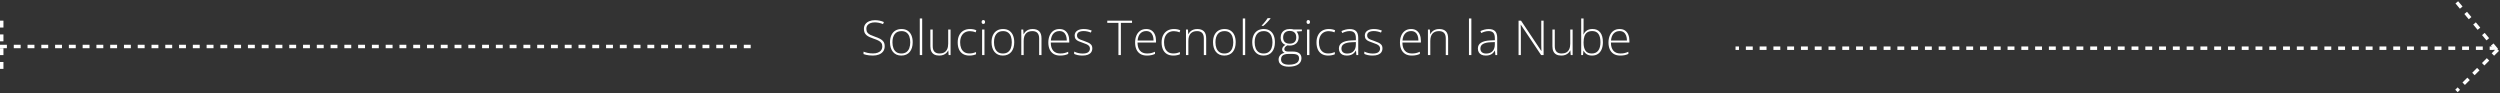 <svg width="726" height="27" viewBox="0 0 726 27" fill="none" xmlns="http://www.w3.org/2000/svg">
<rect x="0" y="0" width="726" height="27" fill="#333333" stroke="none"/>
<path d="M256.918 13.423C256.918 14.02 256.768 14.521 256.467 14.927C256.166 15.328 255.758 15.631 255.243 15.836C254.728 16.037 254.145 16.137 253.493 16.137C253.088 16.137 252.718 16.116 252.386 16.075C252.058 16.039 251.759 15.989 251.49 15.925C251.226 15.861 250.984 15.788 250.766 15.706V15.002C251.121 15.139 251.531 15.259 251.996 15.364C252.465 15.464 252.976 15.515 253.527 15.515C254.047 15.515 254.507 15.44 254.908 15.289C255.314 15.139 255.633 14.911 255.865 14.605C256.098 14.3 256.214 13.915 256.214 13.45C256.214 13.04 256.116 12.705 255.92 12.445C255.729 12.181 255.439 11.955 255.052 11.769C254.664 11.577 254.177 11.383 253.589 11.188C253.179 11.046 252.805 10.898 252.468 10.743C252.135 10.584 251.85 10.401 251.613 10.196C251.376 9.987 251.194 9.736 251.066 9.444C250.943 9.148 250.882 8.799 250.882 8.398C250.882 7.847 251.021 7.384 251.299 7.011C251.581 6.632 251.962 6.348 252.44 6.156C252.924 5.96 253.466 5.862 254.067 5.862C254.546 5.862 254.999 5.908 255.428 5.999C255.861 6.086 256.278 6.218 256.679 6.396L256.433 7.004C256.032 6.831 255.631 6.703 255.229 6.621C254.828 6.539 254.432 6.498 254.04 6.498C253.571 6.498 253.151 6.569 252.782 6.71C252.418 6.847 252.128 7.054 251.914 7.332C251.7 7.61 251.593 7.961 251.593 8.385C251.593 8.822 251.691 9.175 251.887 9.444C252.087 9.713 252.37 9.937 252.734 10.114C253.104 10.292 253.539 10.465 254.04 10.634C254.632 10.834 255.143 11.046 255.571 11.27C256 11.488 256.33 11.766 256.562 12.104C256.799 12.441 256.918 12.88 256.918 13.423ZM265.046 12.274C265.046 12.849 264.975 13.373 264.834 13.847C264.693 14.316 264.483 14.722 264.205 15.063C263.927 15.405 263.581 15.67 263.166 15.856C262.756 16.043 262.277 16.137 261.73 16.137C261.211 16.137 260.748 16.046 260.343 15.863C259.937 15.676 259.593 15.412 259.311 15.07C259.033 14.729 258.821 14.323 258.675 13.854C258.529 13.38 258.456 12.853 258.456 12.274C258.456 11.477 258.588 10.791 258.853 10.217C259.121 9.638 259.504 9.196 260.001 8.891C260.502 8.581 261.102 8.426 261.799 8.426C262.519 8.426 263.118 8.59 263.597 8.918C264.08 9.242 264.442 9.693 264.684 10.271C264.925 10.85 265.046 11.518 265.046 12.274ZM259.167 12.274C259.167 12.926 259.26 13.496 259.447 13.983C259.634 14.471 259.917 14.852 260.295 15.125C260.678 15.398 261.161 15.535 261.744 15.535C262.341 15.535 262.831 15.398 263.214 15.125C263.597 14.852 263.879 14.469 264.062 13.977C264.244 13.484 264.335 12.917 264.335 12.274C264.335 11.65 264.248 11.094 264.075 10.606C263.902 10.119 263.629 9.736 263.255 9.458C262.881 9.175 262.394 9.034 261.792 9.034C260.931 9.034 260.277 9.321 259.83 9.896C259.388 10.47 259.167 11.263 259.167 12.274ZM267.801 16H267.104V5.363H267.801V16ZM276.045 8.569V16H275.484L275.382 14.66H275.341C275.213 14.934 275.033 15.182 274.801 15.405C274.568 15.629 274.284 15.806 273.946 15.938C273.609 16.071 273.217 16.137 272.771 16.137C272.201 16.137 271.722 16.039 271.335 15.843C270.952 15.642 270.663 15.341 270.467 14.94C270.271 14.539 270.173 14.038 270.173 13.437V8.569H270.863V13.368C270.863 14.111 271.03 14.658 271.362 15.009C271.7 15.36 272.192 15.535 272.839 15.535C273.386 15.535 273.844 15.43 274.213 15.221C274.587 15.011 274.869 14.694 275.061 14.271C275.257 13.842 275.354 13.309 275.354 12.671V8.569H276.045ZM281.521 16.137C280.782 16.137 280.158 15.984 279.647 15.679C279.142 15.369 278.759 14.929 278.499 14.359C278.244 13.785 278.116 13.106 278.116 12.322C278.116 11.507 278.264 10.809 278.561 10.23C278.857 9.647 279.274 9.201 279.812 8.891C280.349 8.581 280.98 8.426 281.705 8.426C282.061 8.426 282.391 8.458 282.696 8.521C283.002 8.585 283.277 8.674 283.523 8.788L283.339 9.396C283.084 9.283 282.812 9.196 282.525 9.137C282.238 9.077 281.963 9.048 281.698 9.048C281.088 9.048 280.568 9.182 280.14 9.451C279.716 9.715 279.39 10.094 279.162 10.586C278.939 11.074 278.827 11.65 278.827 12.315C278.827 12.94 278.923 13.493 279.114 13.977C279.306 14.455 279.6 14.833 279.996 15.111C280.393 15.385 280.901 15.521 281.521 15.521C281.881 15.521 282.222 15.485 282.546 15.412C282.874 15.339 283.173 15.246 283.441 15.132V15.761C283.2 15.87 282.92 15.959 282.601 16.027C282.286 16.1 281.926 16.137 281.521 16.137ZM285.889 8.569V16H285.198V8.569H285.889ZM285.554 5.821C285.727 5.821 285.854 5.874 285.937 5.979C286.019 6.079 286.06 6.215 286.06 6.389C286.06 6.562 286.019 6.699 285.937 6.799C285.854 6.899 285.727 6.949 285.554 6.949C285.39 6.949 285.267 6.899 285.185 6.799C285.103 6.699 285.062 6.562 285.062 6.389C285.062 6.215 285.103 6.079 285.185 5.979C285.267 5.874 285.39 5.821 285.554 5.821ZM294.536 12.274C294.536 12.849 294.465 13.373 294.324 13.847C294.183 14.316 293.973 14.722 293.695 15.063C293.417 15.405 293.071 15.67 292.656 15.856C292.246 16.043 291.768 16.137 291.221 16.137C290.701 16.137 290.239 16.046 289.833 15.863C289.427 15.676 289.083 15.412 288.801 15.07C288.523 14.729 288.311 14.323 288.165 13.854C288.019 13.38 287.946 12.853 287.946 12.274C287.946 11.477 288.078 10.791 288.343 10.217C288.612 9.638 288.994 9.196 289.491 8.891C289.993 8.581 290.592 8.426 291.289 8.426C292.009 8.426 292.608 8.59 293.087 8.918C293.57 9.242 293.932 9.693 294.174 10.271C294.415 10.85 294.536 11.518 294.536 12.274ZM288.657 12.274C288.657 12.926 288.751 13.496 288.938 13.983C289.124 14.471 289.407 14.852 289.785 15.125C290.168 15.398 290.651 15.535 291.234 15.535C291.831 15.535 292.321 15.398 292.704 15.125C293.087 14.852 293.369 14.469 293.552 13.977C293.734 13.484 293.825 12.917 293.825 12.274C293.825 11.65 293.739 11.094 293.565 10.606C293.392 10.119 293.119 9.736 292.745 9.458C292.371 9.175 291.884 9.034 291.282 9.034C290.421 9.034 289.767 9.321 289.32 9.896C288.878 10.47 288.657 11.263 288.657 12.274ZM299.861 8.426C300.695 8.426 301.336 8.645 301.782 9.082C302.229 9.52 302.452 10.205 302.452 11.14V16H301.769V11.181C301.769 10.442 301.6 9.9 301.263 9.554C300.925 9.207 300.436 9.034 299.793 9.034C298.977 9.034 298.353 9.273 297.92 9.752C297.492 10.226 297.277 10.944 297.277 11.905V16H296.587V8.569H297.147L297.25 9.923H297.291C297.423 9.645 297.603 9.394 297.831 9.171C298.063 8.943 298.348 8.763 298.686 8.631C299.023 8.494 299.415 8.426 299.861 8.426ZM307.675 8.426C308.308 8.426 308.835 8.574 309.254 8.87C309.678 9.166 309.992 9.572 310.197 10.087C310.407 10.602 310.512 11.192 310.512 11.857V12.356H305.146C305.146 13.377 305.38 14.161 305.85 14.708C306.324 15.255 307 15.528 307.88 15.528C308.34 15.528 308.739 15.492 309.076 15.419C309.418 15.341 309.796 15.212 310.211 15.029V15.665C309.846 15.829 309.482 15.948 309.117 16.02C308.753 16.098 308.333 16.137 307.859 16.137C307.107 16.137 306.476 15.982 305.966 15.672C305.46 15.357 305.077 14.915 304.817 14.346C304.562 13.776 304.435 13.111 304.435 12.35C304.435 11.607 304.558 10.939 304.804 10.347C305.054 9.754 305.419 9.287 305.897 8.945C306.381 8.599 306.973 8.426 307.675 8.426ZM307.668 9.021C306.957 9.021 306.381 9.257 305.938 9.731C305.501 10.201 305.243 10.88 305.166 11.769H309.794C309.794 11.226 309.716 10.748 309.562 10.333C309.407 9.918 309.172 9.597 308.857 9.369C308.548 9.137 308.151 9.021 307.668 9.021ZM317.204 14.052C317.204 14.494 317.092 14.872 316.869 15.187C316.65 15.496 316.329 15.733 315.905 15.898C315.481 16.057 314.96 16.137 314.34 16.137C313.825 16.137 313.365 16.091 312.959 16C312.553 15.909 312.214 15.797 311.94 15.665V14.981C312.282 15.15 312.66 15.287 313.075 15.392C313.49 15.496 313.916 15.549 314.354 15.549C315.119 15.549 315.671 15.419 316.008 15.159C316.345 14.899 316.514 14.544 316.514 14.093C316.514 13.796 316.429 13.553 316.261 13.361C316.097 13.165 315.86 12.997 315.55 12.855C315.24 12.714 314.866 12.571 314.429 12.425C313.973 12.27 313.567 12.117 313.212 11.967C312.861 11.812 312.585 11.609 312.385 11.358C312.184 11.103 312.084 10.757 312.084 10.319C312.084 9.722 312.323 9.257 312.802 8.925C313.28 8.592 313.923 8.426 314.729 8.426C315.176 8.426 315.591 8.469 315.974 8.556C316.361 8.638 316.712 8.745 317.026 8.877L316.78 9.465C316.498 9.333 316.172 9.226 315.803 9.144C315.434 9.062 315.064 9.021 314.695 9.021C314.089 9.021 313.615 9.128 313.273 9.342C312.932 9.556 312.761 9.87 312.761 10.285C312.761 10.604 312.843 10.855 313.007 11.037C313.171 11.215 313.406 11.365 313.711 11.488C314.016 11.607 314.379 11.739 314.798 11.885C315.231 12.035 315.63 12.192 315.994 12.356C316.363 12.521 316.657 12.732 316.876 12.992C317.095 13.252 317.204 13.605 317.204 14.052ZM325.503 16H324.792V6.642H321.552V6.006H328.743V6.642H325.503V16ZM332.872 8.426C333.506 8.426 334.032 8.574 334.451 8.87C334.875 9.166 335.189 9.572 335.395 10.087C335.604 10.602 335.709 11.192 335.709 11.857V12.356H330.343C330.343 13.377 330.577 14.161 331.047 14.708C331.521 15.255 332.198 15.528 333.077 15.528C333.537 15.528 333.936 15.492 334.273 15.419C334.615 15.341 334.993 15.212 335.408 15.029V15.665C335.044 15.829 334.679 15.948 334.314 16.02C333.95 16.098 333.531 16.137 333.057 16.137C332.305 16.137 331.674 15.982 331.163 15.672C330.657 15.357 330.274 14.915 330.015 14.346C329.759 13.776 329.632 13.111 329.632 12.35C329.632 11.607 329.755 10.939 330.001 10.347C330.252 9.754 330.616 9.287 331.095 8.945C331.578 8.599 332.17 8.426 332.872 8.426ZM332.865 9.021C332.154 9.021 331.578 9.257 331.136 9.731C330.698 10.201 330.441 10.88 330.363 11.769H334.991C334.991 11.226 334.914 10.748 334.759 10.333C334.604 9.918 334.369 9.597 334.055 9.369C333.745 9.137 333.348 9.021 332.865 9.021ZM340.733 16.137C339.995 16.137 339.371 15.984 338.86 15.679C338.354 15.369 337.972 14.929 337.712 14.359C337.457 13.785 337.329 13.106 337.329 12.322C337.329 11.507 337.477 10.809 337.773 10.23C338.07 9.647 338.487 9.201 339.024 8.891C339.562 8.581 340.193 8.426 340.918 8.426C341.273 8.426 341.604 8.458 341.909 8.521C342.215 8.585 342.49 8.674 342.736 8.788L342.552 9.396C342.297 9.283 342.025 9.196 341.738 9.137C341.451 9.077 341.175 9.048 340.911 9.048C340.3 9.048 339.781 9.182 339.353 9.451C338.929 9.715 338.603 10.094 338.375 10.586C338.152 11.074 338.04 11.65 338.04 12.315C338.04 12.94 338.136 13.493 338.327 13.977C338.519 14.455 338.812 14.833 339.209 15.111C339.605 15.385 340.114 15.521 340.733 15.521C341.093 15.521 341.435 15.485 341.759 15.412C342.087 15.339 342.385 15.246 342.654 15.132V15.761C342.413 15.87 342.132 15.959 341.813 16.027C341.499 16.1 341.139 16.137 340.733 16.137ZM347.686 8.426C348.52 8.426 349.16 8.645 349.606 9.082C350.053 9.52 350.276 10.205 350.276 11.14V16H349.593V11.181C349.593 10.442 349.424 9.9 349.087 9.554C348.75 9.207 348.26 9.034 347.617 9.034C346.801 9.034 346.177 9.273 345.744 9.752C345.316 10.226 345.102 10.944 345.102 11.905V16H344.411V8.569H344.972L345.074 9.923H345.115C345.247 9.645 345.427 9.394 345.655 9.171C345.888 8.943 346.173 8.763 346.51 8.631C346.847 8.494 347.239 8.426 347.686 8.426ZM358.849 12.274C358.849 12.849 358.778 13.373 358.637 13.847C358.495 14.316 358.286 14.722 358.008 15.063C357.73 15.405 357.383 15.67 356.969 15.856C356.559 16.043 356.08 16.137 355.533 16.137C355.014 16.137 354.551 16.046 354.146 15.863C353.74 15.676 353.396 15.412 353.113 15.07C352.835 14.729 352.623 14.323 352.478 13.854C352.332 13.38 352.259 12.853 352.259 12.274C352.259 11.477 352.391 10.791 352.655 10.217C352.924 9.638 353.307 9.196 353.804 8.891C354.305 8.581 354.904 8.426 355.602 8.426C356.322 8.426 356.921 8.59 357.399 8.918C357.882 9.242 358.245 9.693 358.486 10.271C358.728 10.85 358.849 11.518 358.849 12.274ZM352.97 12.274C352.97 12.926 353.063 13.496 353.25 13.983C353.437 14.471 353.719 14.852 354.098 15.125C354.48 15.398 354.964 15.535 355.547 15.535C356.144 15.535 356.634 15.398 357.017 15.125C357.399 14.852 357.682 14.469 357.864 13.977C358.047 13.484 358.138 12.917 358.138 12.274C358.138 11.65 358.051 11.094 357.878 10.606C357.705 10.119 357.431 9.736 357.058 9.458C356.684 9.175 356.196 9.034 355.595 9.034C354.733 9.034 354.079 9.321 353.633 9.896C353.191 10.47 352.97 11.263 352.97 12.274ZM361.604 16H360.906V5.363H361.604V16ZM370.237 12.274C370.237 12.849 370.167 13.373 370.025 13.847C369.884 14.316 369.674 14.722 369.396 15.063C369.118 15.405 368.772 15.67 368.357 15.856C367.947 16.043 367.469 16.137 366.922 16.137C366.402 16.137 365.94 16.046 365.534 15.863C365.129 15.676 364.785 15.412 364.502 15.07C364.224 14.729 364.012 14.323 363.866 13.854C363.72 13.38 363.647 12.853 363.647 12.274C363.647 11.477 363.78 10.791 364.044 10.217C364.313 9.638 364.696 9.196 365.192 8.891C365.694 8.581 366.293 8.426 366.99 8.426C367.71 8.426 368.31 8.59 368.788 8.918C369.271 9.242 369.633 9.693 369.875 10.271C370.117 10.85 370.237 11.518 370.237 12.274ZM364.358 12.274C364.358 12.926 364.452 13.496 364.639 13.983C364.826 14.471 365.108 14.852 365.486 15.125C365.869 15.398 366.352 15.535 366.936 15.535C367.533 15.535 368.022 15.398 368.405 15.125C368.788 14.852 369.071 14.469 369.253 13.977C369.435 13.484 369.526 12.917 369.526 12.274C369.526 11.65 369.44 11.094 369.267 10.606C369.093 10.119 368.82 9.736 368.446 9.458C368.073 9.175 367.585 9.034 366.983 9.034C366.122 9.034 365.468 9.321 365.021 9.896C364.579 10.47 364.358 11.263 364.358 12.274ZM368.938 5.274V5.391C368.829 5.536 368.695 5.703 368.535 5.89C368.376 6.072 368.202 6.261 368.016 6.457C367.829 6.653 367.64 6.842 367.448 7.024C367.257 7.207 367.072 7.371 366.895 7.517H366.402V7.4C366.585 7.218 366.785 7.002 367.004 6.751C367.223 6.496 367.43 6.238 367.626 5.979C367.826 5.714 367.991 5.479 368.118 5.274H368.938ZM374.257 19.363C373.323 19.363 372.596 19.183 372.076 18.823C371.561 18.463 371.304 17.96 371.304 17.312C371.304 16.811 371.461 16.378 371.775 16.014C372.09 15.654 372.516 15.437 373.054 15.364C372.84 15.264 372.664 15.127 372.527 14.954C372.395 14.781 372.329 14.58 372.329 14.352C372.329 14.097 372.409 13.86 372.568 13.642C372.728 13.418 372.967 13.213 373.286 13.026C372.858 12.871 372.521 12.609 372.274 12.24C372.028 11.867 371.905 11.418 371.905 10.894C371.905 10.392 372.012 9.957 372.227 9.588C372.441 9.219 372.744 8.934 373.136 8.733C373.532 8.528 373.999 8.426 374.537 8.426C374.701 8.426 374.849 8.43 374.981 8.439C375.118 8.449 375.243 8.465 375.357 8.487C375.471 8.506 375.574 8.531 375.665 8.562H378.064V9.055L376.533 9.157C376.734 9.399 376.884 9.661 376.984 9.943C377.085 10.221 377.135 10.515 377.135 10.825C377.135 11.563 376.902 12.149 376.438 12.582C375.973 13.015 375.326 13.231 374.496 13.231C374.268 13.231 374.045 13.211 373.826 13.17C373.548 13.334 373.336 13.5 373.19 13.669C373.045 13.833 372.972 14.038 372.972 14.284C372.972 14.439 373.017 14.567 373.108 14.667C373.2 14.763 373.332 14.838 373.505 14.893C373.678 14.943 373.89 14.968 374.141 14.968H375.446C376.253 14.968 376.87 15.132 377.299 15.46C377.727 15.788 377.941 16.271 377.941 16.909C377.941 17.689 377.62 18.292 376.978 18.721C376.34 19.149 375.433 19.363 374.257 19.363ZM374.305 18.782C374.956 18.782 375.499 18.712 375.932 18.57C376.369 18.429 376.697 18.219 376.916 17.941C377.135 17.668 377.244 17.328 377.244 16.923C377.244 16.59 377.164 16.333 377.005 16.15C376.845 15.968 376.62 15.843 376.328 15.774C376.036 15.701 375.692 15.665 375.296 15.665H374.052C373.655 15.665 373.302 15.72 372.992 15.829C372.682 15.934 372.441 16.102 372.268 16.335C372.099 16.567 372.015 16.877 372.015 17.265C372.015 17.761 372.208 18.137 372.596 18.393C372.988 18.652 373.557 18.782 374.305 18.782ZM374.523 12.678C375.139 12.678 375.61 12.523 375.938 12.213C376.267 11.903 376.431 11.454 376.431 10.866C376.431 10.237 376.262 9.766 375.925 9.451C375.588 9.137 375.116 8.979 374.51 8.979C373.922 8.979 373.459 9.148 373.122 9.485C372.789 9.818 372.623 10.287 372.623 10.894C372.623 11.459 372.783 11.898 373.102 12.213C373.421 12.523 373.895 12.678 374.523 12.678ZM380.252 8.569V16H379.562V8.569H380.252ZM379.917 5.821C380.09 5.821 380.218 5.874 380.3 5.979C380.382 6.079 380.423 6.215 380.423 6.389C380.423 6.562 380.382 6.699 380.3 6.799C380.218 6.899 380.09 6.949 379.917 6.949C379.753 6.949 379.63 6.899 379.548 6.799C379.466 6.699 379.425 6.562 379.425 6.389C379.425 6.215 379.466 6.079 379.548 5.979C379.63 5.874 379.753 5.821 379.917 5.821ZM385.714 16.137C384.976 16.137 384.351 15.984 383.841 15.679C383.335 15.369 382.952 14.929 382.692 14.359C382.437 13.785 382.31 13.106 382.31 12.322C382.31 11.507 382.458 10.809 382.754 10.23C383.05 9.647 383.467 9.201 384.005 8.891C384.543 8.581 385.174 8.426 385.898 8.426C386.254 8.426 386.584 8.458 386.89 8.521C387.195 8.585 387.471 8.674 387.717 8.788L387.532 9.396C387.277 9.283 387.006 9.196 386.719 9.137C386.432 9.077 386.156 9.048 385.892 9.048C385.281 9.048 384.761 9.182 384.333 9.451C383.909 9.715 383.583 10.094 383.355 10.586C383.132 11.074 383.021 11.65 383.021 12.315C383.021 12.94 383.116 13.493 383.308 13.977C383.499 14.455 383.793 14.833 384.189 15.111C384.586 15.385 385.094 15.521 385.714 15.521C386.074 15.521 386.416 15.485 386.739 15.412C387.067 15.339 387.366 15.246 387.635 15.132V15.761C387.393 15.87 387.113 15.959 386.794 16.027C386.479 16.1 386.119 16.137 385.714 16.137ZM391.989 8.439C392.805 8.439 393.416 8.645 393.821 9.055C394.227 9.465 394.43 10.119 394.43 11.017V16H393.896L393.773 14.701H393.732C393.573 14.979 393.379 15.227 393.151 15.446C392.924 15.661 392.643 15.829 392.311 15.952C391.982 16.075 391.581 16.137 391.107 16.137C390.629 16.137 390.219 16.057 389.877 15.898C389.54 15.738 389.278 15.505 389.091 15.2C388.909 14.895 388.817 14.523 388.817 14.086C388.817 13.348 389.123 12.787 389.733 12.404C390.344 12.017 391.221 11.798 392.365 11.748L393.746 11.68V11.14C393.746 10.379 393.596 9.836 393.295 9.513C392.994 9.189 392.55 9.027 391.962 9.027C391.579 9.027 391.21 9.077 390.854 9.178C390.504 9.273 390.146 9.412 389.781 9.595L389.562 9.021C389.918 8.852 390.299 8.713 390.704 8.604C391.114 8.494 391.543 8.439 391.989 8.439ZM393.739 12.22L392.44 12.274C391.497 12.32 390.779 12.489 390.287 12.78C389.795 13.072 389.549 13.509 389.549 14.093C389.549 14.562 389.695 14.922 389.986 15.173C390.283 15.424 390.693 15.549 391.217 15.549C392.033 15.549 392.655 15.316 393.083 14.852C393.516 14.387 393.735 13.753 393.739 12.951V12.22ZM401.464 14.052C401.464 14.494 401.352 14.872 401.129 15.187C400.91 15.496 400.589 15.733 400.165 15.898C399.741 16.057 399.219 16.137 398.6 16.137C398.085 16.137 397.624 16.091 397.219 16C396.813 15.909 396.474 15.797 396.2 15.665V14.981C396.542 15.15 396.92 15.287 397.335 15.392C397.75 15.496 398.176 15.549 398.613 15.549C399.379 15.549 399.93 15.419 400.268 15.159C400.605 14.899 400.773 14.544 400.773 14.093C400.773 13.796 400.689 13.553 400.521 13.361C400.356 13.165 400.119 12.997 399.81 12.855C399.5 12.714 399.126 12.571 398.688 12.425C398.233 12.27 397.827 12.117 397.472 11.967C397.121 11.812 396.845 11.609 396.645 11.358C396.444 11.103 396.344 10.757 396.344 10.319C396.344 9.722 396.583 9.257 397.062 8.925C397.54 8.592 398.183 8.426 398.989 8.426C399.436 8.426 399.851 8.469 400.233 8.556C400.621 8.638 400.972 8.745 401.286 8.877L401.04 9.465C400.757 9.333 400.432 9.226 400.062 9.144C399.693 9.062 399.324 9.021 398.955 9.021C398.349 9.021 397.875 9.128 397.533 9.342C397.191 9.556 397.021 9.87 397.021 10.285C397.021 10.604 397.103 10.855 397.267 11.037C397.431 11.215 397.665 11.365 397.971 11.488C398.276 11.607 398.638 11.739 399.058 11.885C399.491 12.035 399.889 12.192 400.254 12.356C400.623 12.521 400.917 12.732 401.136 12.992C401.354 13.252 401.464 13.605 401.464 14.052ZM409.79 8.426C410.424 8.426 410.95 8.574 411.369 8.87C411.793 9.166 412.107 9.572 412.312 10.087C412.522 10.602 412.627 11.192 412.627 11.857V12.356H407.261C407.261 13.377 407.495 14.161 407.965 14.708C408.439 15.255 409.116 15.528 409.995 15.528C410.455 15.528 410.854 15.492 411.191 15.419C411.533 15.341 411.911 15.212 412.326 15.029V15.665C411.962 15.829 411.597 15.948 411.232 16.02C410.868 16.098 410.449 16.137 409.975 16.137C409.223 16.137 408.591 15.982 408.081 15.672C407.575 15.357 407.192 14.915 406.933 14.346C406.677 13.776 406.55 13.111 406.55 12.35C406.55 11.607 406.673 10.939 406.919 10.347C407.17 9.754 407.534 9.287 408.013 8.945C408.496 8.599 409.088 8.426 409.79 8.426ZM409.783 9.021C409.072 9.021 408.496 9.257 408.054 9.731C407.616 10.201 407.359 10.88 407.281 11.769H411.909C411.909 11.226 411.832 10.748 411.677 10.333C411.522 9.918 411.287 9.597 410.973 9.369C410.663 9.137 410.266 9.021 409.783 9.021ZM417.945 8.426C418.779 8.426 419.42 8.645 419.866 9.082C420.313 9.52 420.536 10.205 420.536 11.14V16H419.853V11.181C419.853 10.442 419.684 9.9 419.347 9.554C419.009 9.207 418.52 9.034 417.877 9.034C417.061 9.034 416.437 9.273 416.004 9.752C415.576 10.226 415.361 10.944 415.361 11.905V16H414.671V8.569H415.231L415.334 9.923H415.375C415.507 9.645 415.687 9.394 415.915 9.171C416.147 8.943 416.432 8.763 416.77 8.631C417.107 8.494 417.499 8.426 417.945 8.426ZM427.283 16H426.586V5.363H427.283V16ZM432.349 8.439C433.164 8.439 433.775 8.645 434.181 9.055C434.586 9.465 434.789 10.119 434.789 11.017V16H434.256L434.133 14.701H434.092C433.932 14.979 433.739 15.227 433.511 15.446C433.283 15.661 433.003 15.829 432.67 15.952C432.342 16.075 431.941 16.137 431.467 16.137C430.988 16.137 430.578 16.057 430.236 15.898C429.899 15.738 429.637 15.505 429.45 15.2C429.268 14.895 429.177 14.523 429.177 14.086C429.177 13.348 429.482 12.787 430.093 12.404C430.703 12.017 431.581 11.798 432.725 11.748L434.105 11.68V11.14C434.105 10.379 433.955 9.836 433.654 9.513C433.354 9.189 432.909 9.027 432.321 9.027C431.938 9.027 431.569 9.077 431.214 9.178C430.863 9.273 430.505 9.412 430.141 9.595L429.922 9.021C430.277 8.852 430.658 8.713 431.063 8.604C431.474 8.494 431.902 8.439 432.349 8.439ZM434.099 12.22L432.8 12.274C431.856 12.32 431.139 12.489 430.646 12.78C430.154 13.072 429.908 13.509 429.908 14.093C429.908 14.562 430.054 14.922 430.346 15.173C430.642 15.424 431.052 15.549 431.576 15.549C432.392 15.549 433.014 15.316 433.442 14.852C433.875 14.387 434.094 13.753 434.099 12.951V12.22ZM448.263 16H447.545L441.639 7.161H441.604C441.614 7.407 441.62 7.658 441.625 7.913C441.634 8.164 441.641 8.424 441.646 8.692C441.655 8.957 441.659 9.23 441.659 9.513V16H440.989V6.006H441.714L447.6 14.817H447.634C447.629 14.617 447.622 14.384 447.613 14.12C447.609 13.856 447.602 13.585 447.593 13.307C447.588 13.029 447.586 12.767 447.586 12.521V6.006H448.263V16ZM456.691 8.569V16H456.131L456.028 14.66H455.987C455.86 14.934 455.68 15.182 455.447 15.405C455.215 15.629 454.93 15.806 454.593 15.938C454.256 16.071 453.864 16.137 453.417 16.137C452.847 16.137 452.369 16.039 451.981 15.843C451.599 15.642 451.309 15.341 451.113 14.94C450.917 14.539 450.819 14.038 450.819 13.437V8.569H451.51V13.368C451.51 14.111 451.676 14.658 452.009 15.009C452.346 15.36 452.838 15.535 453.485 15.535C454.032 15.535 454.49 15.43 454.859 15.221C455.233 15.011 455.516 14.694 455.707 14.271C455.903 13.842 456.001 13.309 456.001 12.671V8.569H456.691ZM459.87 5.363V8.385C459.87 8.645 459.866 8.929 459.856 9.239C459.847 9.549 459.838 9.807 459.829 10.012H459.87C460.048 9.551 460.358 9.171 460.8 8.87C461.242 8.569 461.793 8.419 462.454 8.419C463.42 8.419 464.165 8.745 464.689 9.396C465.218 10.048 465.482 11.003 465.482 12.261C465.482 13.031 465.364 13.708 465.127 14.291C464.89 14.87 464.537 15.323 464.067 15.651C463.603 15.975 463.019 16.137 462.317 16.137C461.684 16.137 461.167 16.005 460.766 15.74C460.365 15.471 460.073 15.136 459.891 14.735H459.836L459.706 16H459.18V5.363H459.87ZM462.379 9.021C461.791 9.021 461.312 9.148 460.943 9.403C460.574 9.654 460.303 10.021 460.13 10.504C459.957 10.987 459.87 11.577 459.87 12.274V12.384C459.87 13.409 460.057 14.191 460.431 14.729C460.804 15.266 461.41 15.535 462.249 15.535C463.078 15.535 463.705 15.253 464.129 14.688C464.557 14.118 464.771 13.309 464.771 12.261C464.771 11.19 464.573 10.383 464.177 9.841C463.78 9.294 463.181 9.021 462.379 9.021ZM470.343 8.426C470.976 8.426 471.503 8.574 471.922 8.87C472.346 9.166 472.66 9.572 472.865 10.087C473.075 10.602 473.18 11.192 473.18 11.857V12.356H467.813C467.813 13.377 468.048 14.161 468.518 14.708C468.992 15.255 469.668 15.528 470.548 15.528C471.008 15.528 471.407 15.492 471.744 15.419C472.086 15.341 472.464 15.212 472.879 15.029V15.665C472.514 15.829 472.15 15.948 471.785 16.02C471.421 16.098 471.001 16.137 470.527 16.137C469.775 16.137 469.144 15.982 468.634 15.672C468.128 15.357 467.745 14.915 467.485 14.346C467.23 13.776 467.103 13.111 467.103 12.35C467.103 11.607 467.226 10.939 467.472 10.347C467.722 9.754 468.087 9.287 468.565 8.945C469.049 8.599 469.641 8.426 470.343 8.426ZM470.336 9.021C469.625 9.021 469.049 9.257 468.606 9.731C468.169 10.201 467.911 10.88 467.834 11.769H472.462C472.462 11.226 472.384 10.748 472.229 10.333C472.075 9.918 471.84 9.597 471.525 9.369C471.215 9.137 470.819 9.021 470.336 9.021Z" fill="white"/>
<line y1="13.5" x2="220" y2="13.5" stroke="white" stroke-dasharray="2 2"/>
<path d="M724 14.5C724.276 14.5 724.5 14.276 724.5 14C724.5 13.724 724.276 13.5 724 13.5V14.5ZM504 14.5H505V13.5H504V14.5ZM507 14.5H509V13.5H507V14.5ZM511 14.5H513V13.5H511V14.5ZM515 14.5H517V13.5H515V14.5ZM519 14.5H521V13.5H519V14.5ZM523 14.5H525V13.5H523V14.5ZM527 14.5H529V13.5H527V14.5ZM531 14.5H533V13.5H531V14.5ZM535 14.5H537V13.5H535V14.5ZM539 14.5H541V13.5H539V14.5ZM543 14.5H545V13.5H543V14.5ZM547 14.5H549V13.5H547V14.5ZM551 14.5H553V13.5H551V14.5ZM555 14.5H557V13.5H555V14.5ZM559 14.5H561V13.5H559V14.5ZM563 14.5H565V13.5H563V14.5ZM567 14.5H569V13.5H567V14.5ZM571 14.5H573V13.5H571V14.5ZM575 14.5H577V13.5H575V14.5ZM579 14.5H581V13.5H579V14.5ZM583 14.5H585V13.5H583V14.5ZM587 14.5H589V13.5H587V14.5ZM591 14.5H593V13.5H591V14.5ZM595 14.5H597V13.5H595V14.5ZM599 14.5H601V13.5H599V14.5ZM603 14.5H605V13.5H603V14.5ZM607 14.5H609V13.5H607V14.5ZM611 14.5H613V13.5H611V14.5ZM615 14.5H617V13.5H615V14.5ZM619 14.5H621V13.5H619V14.5ZM623 14.5H625V13.5H623V14.5ZM627 14.5H629V13.5H627V14.5ZM631 14.5H633V13.5H631V14.5ZM635 14.5H637V13.5H635V14.5ZM639 14.5H641V13.5H639V14.5ZM643 14.5H645V13.5H643V14.5ZM647 14.5H649V13.5H647V14.5ZM651 14.5H653V13.5H651V14.5ZM655 14.5H657V13.5H655V14.5ZM659 14.5H661V13.5H659V14.5ZM663 14.5H665V13.5H663V14.5ZM667 14.5H669V13.5H667V14.5ZM671 14.5H673V13.5H671V14.5ZM675 14.5H677V13.5H675V14.5ZM679 14.5H681V13.5H679V14.5ZM683 14.5H685V13.5H683V14.5ZM687 14.5H689V13.5H687V14.5ZM691 14.5H693V13.5H691V14.5ZM695 14.5H697V13.5H695V14.5ZM699 14.5H701V13.5H699V14.5ZM703 14.5H705V13.5H703V14.5ZM707 14.5H709V13.5H707V14.5ZM711 14.5H713V13.5H711V14.5ZM715 14.5H717V13.5H715V14.5ZM719 14.5H721V13.5H719V14.5ZM723 14.5H724V13.5H723V14.5Z" fill="white"/>
<line x1="0.5" y1="6" x2="0.5" y2="22" stroke="white" stroke-dasharray="2 2"/>
<line x1="713.457" y1="0.679" x2="725.31" y2="14.804" stroke="white" stroke-dasharray="2 2"/>
<line x1="725.354" y1="14.416" x2="713.354" y2="26.416" stroke="white" stroke-dasharray="2 2"/>
</svg>
